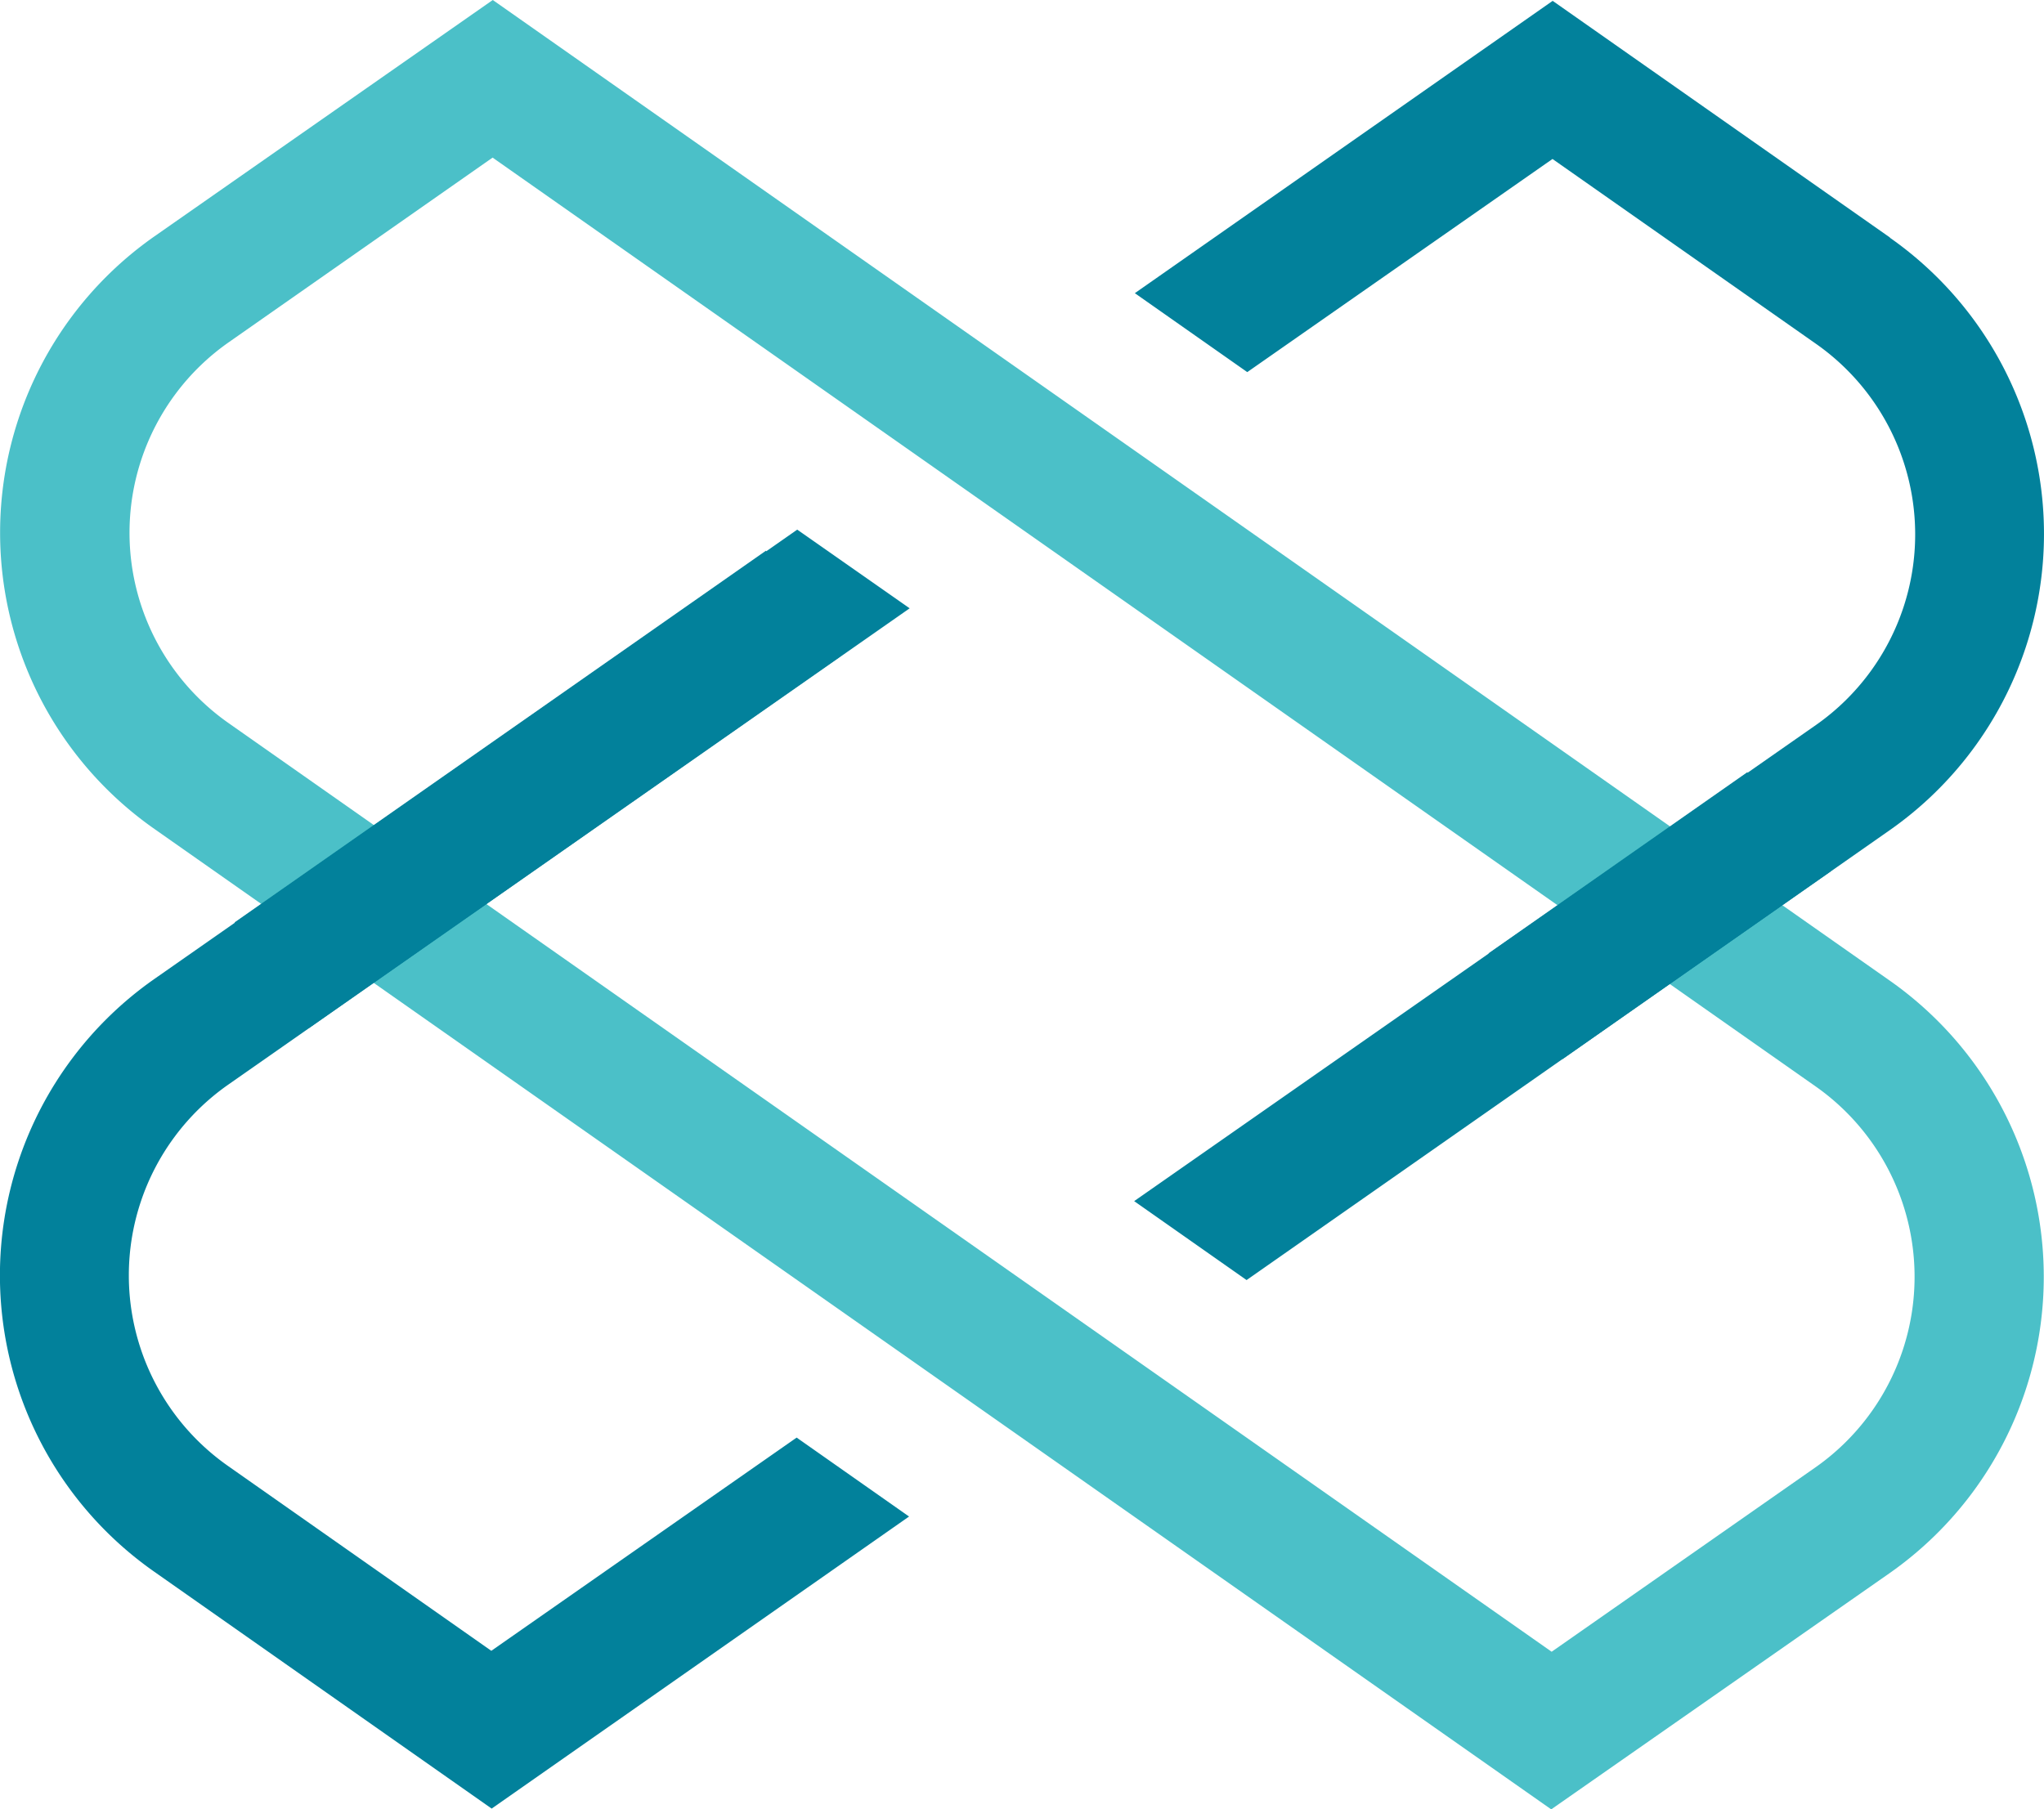 <svg version="1.1" id="_ÎÓÈ_1" xmlns="http://www.w3.org/2000/svg" x="0" y="0" viewBox="0 0 24 21.249" xml:space="preserve"><style>.st1{fill:#02819b}</style><path d="M18.214 21.249L1.813 9.735a4.247 4.247 0 010-6.959L5.786 0l16.401 11.515a4.25 4.25 0 010 6.96l-3.973 2.774zM5.784 1.851L2.688 4.018a2.73 2.73 0 000 4.477l15.531 10.903 3.097-2.165a2.733 2.733 0 000-4.476L5.784 1.851z" fill="#4bc0c8"/><path class="st1" d="M5.769 19.387l-3.092-2.171a2.733 2.733 0 010-4.476l8.004-5.596-1.32-.924-7.55 5.278a4.248 4.248 0 000 6.96l3.962 2.782 4.901-3.43-1.32-.927-3.585 2.504zM22.195 2.792L18.231.01l-4.906 3.433 1.32.927 3.584-2.503 3.094 2.171a2.733 2.733 0 010 4.476l-8.006 5.592 1.32.927 7.551-5.283a4.248 4.248 0 000-6.96l.007.002z"/><path transform="rotate(-34.979 6.309 9.272)" class="st1" d="M2.503 8.513h7.613v1.517H2.503z"/><path class="st1" d="M20.516 9.069l-3.038 2.127.869 1.242 3.151-2.207c-.331-.38-.657-.77-.982-1.162z"/></svg>
